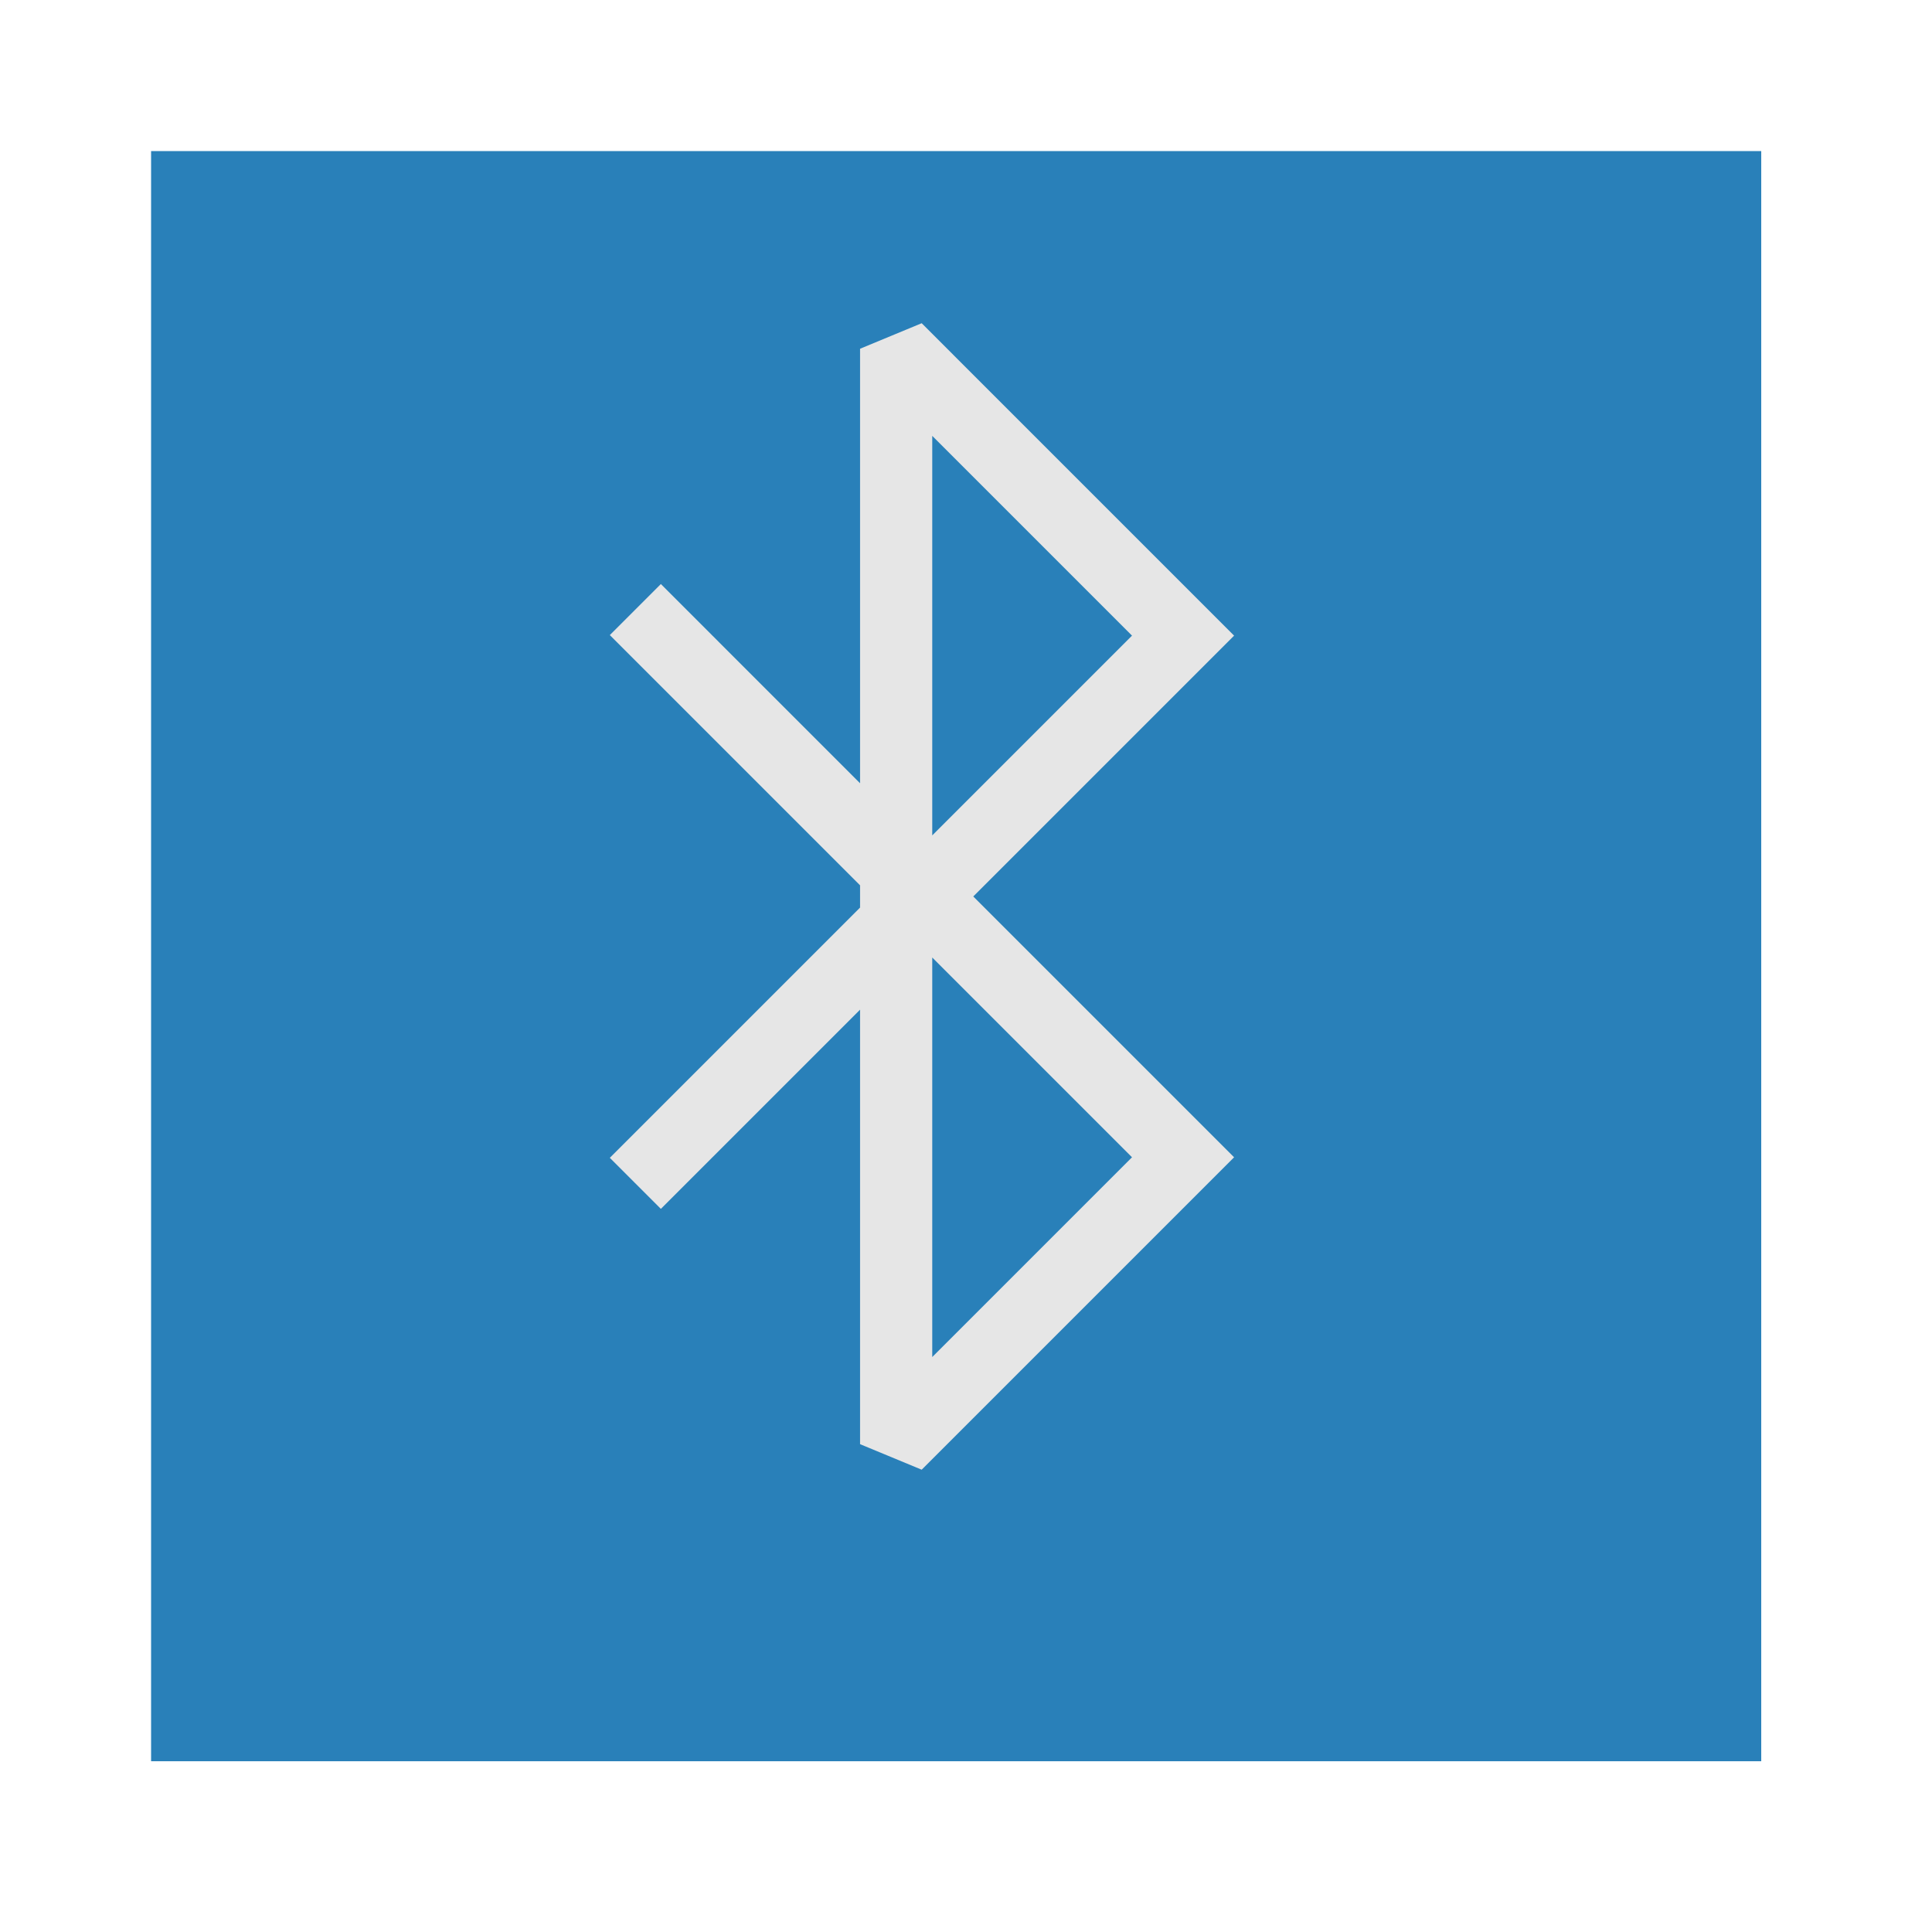 <?xml version="1.0" standalone="no"?>
<!DOCTYPE svg PUBLIC "-//W3C//DTD SVG 20010904//EN" "http://www.w3.org/TR/2001/REC-SVG-20010904/DTD/svg10.dtd">
<!-- Created using Karbon, part of Calligra: http://www.calligra.org/karbon -->
<svg xmlns="http://www.w3.org/2000/svg" xmlns:xlink="http://www.w3.org/1999/xlink" width="38.4pt" height="38.4pt">
<defs/>
<g id="layer1">
  <rect id="shape01" transform="translate(4.004, 4.004)" fill="#2980b9" fill-rule="evenodd" stroke="#003bc3" stroke-width="0" stroke-linecap="square" stroke-linejoin="miter" stroke-miterlimit="2.013" width="32.003pt" height="32.003pt"/>
  <path id="shape0" transform="translate(16.837, 9.242)" fill="none" stroke="#e6e6e6" stroke-width="1.913" stroke-linecap="butt" stroke-linejoin="miter" stroke-miterlimit="2.013" d="M0 6.912L14.515 21.427L6.912 29.03L6.912 0L14.515 7.603L0 22.118"/>
 </g>
</svg>
